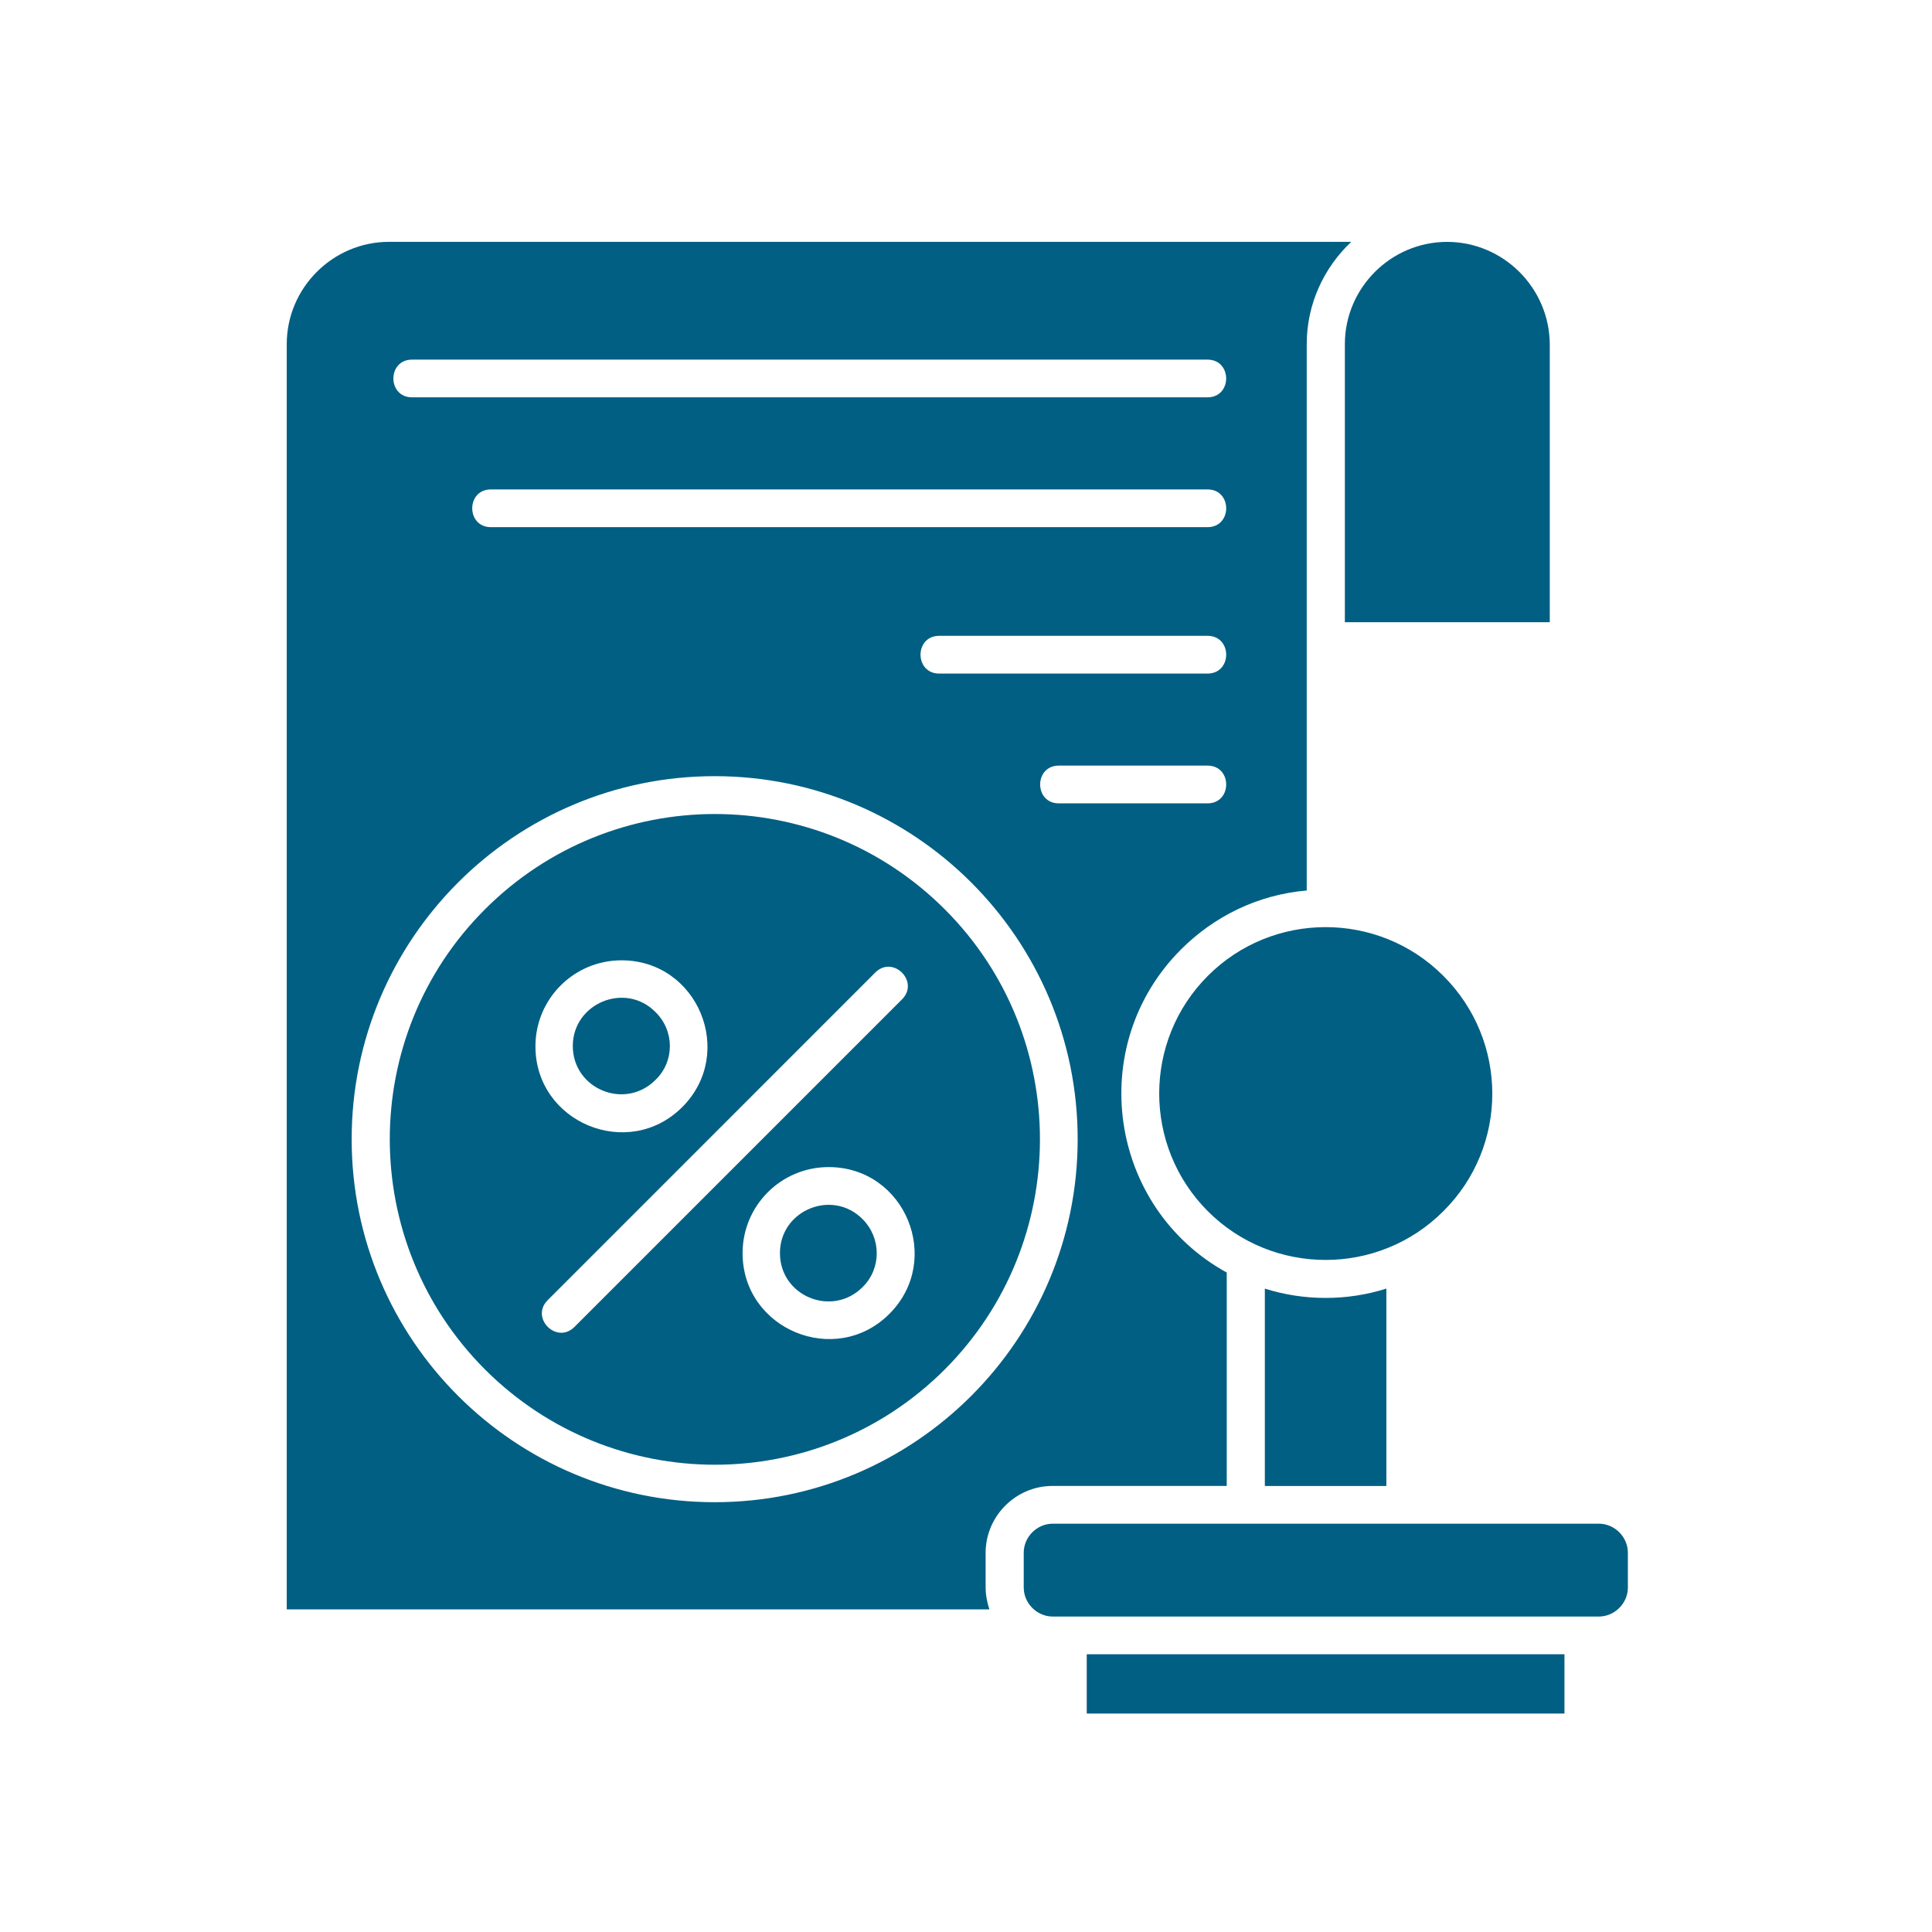 <svg width="50" height="50" viewBox="0 0 50 50" fill="none" xmlns="http://www.w3.org/2000/svg">
<path d="M12.705 13.643C12.06 13.643 12.06 12.666 12.705 12.666H31.25C31.895 12.666 31.895 13.643 31.25 13.643H12.705ZM10.664 10.283C10.02 10.283 10.02 9.307 10.664 9.307H31.25C31.894 9.307 31.894 10.283 31.25 10.283H10.664ZM37.451 6.26C35.996 6.26 34.805 7.451 34.805 8.906V16.103H40.108V8.906C40.098 7.451 38.906 6.26 37.451 6.26H37.451ZM27.402 20.791C26.758 20.791 26.758 19.814 27.402 19.814H31.25C31.895 19.814 31.895 20.791 31.25 20.791H27.402ZM24.307 17.432C23.662 17.432 23.662 16.455 24.307 16.455H31.25C31.895 16.455 31.895 17.432 31.25 17.432H24.307ZM27.246 41.836H41.377C41.787 41.836 42.129 41.494 42.129 41.084V40.185C42.129 39.775 41.787 39.433 41.377 39.433H27.246C26.836 39.433 26.494 39.775 26.494 40.185V41.084C26.494 41.494 26.836 41.836 27.246 41.836ZM28.125 42.812V44.346H40.488V42.812H28.125ZM37.353 25.254C35.674 23.574 32.939 23.574 31.26 25.254C29.58 26.933 29.58 29.668 31.26 31.347C32.939 33.027 35.674 33.027 37.353 31.347C39.043 29.668 39.043 26.943 37.353 25.254ZM31.758 32.939C28.681 31.25 28.076 27.06 30.566 24.57C31.416 23.72 32.548 23.154 33.818 23.046V8.906C33.818 7.861 34.267 6.923 34.97 6.259H10.068C8.613 6.259 7.421 7.45 7.421 8.906V41.65H25.605C25.547 41.474 25.508 41.279 25.508 41.083V40.185C25.508 39.238 26.289 38.456 27.236 38.456H31.748V32.939L31.758 32.939ZM35.879 33.349C34.863 33.671 33.75 33.671 32.734 33.349V38.457H35.879V33.349ZM24.453 23.535C21.162 20.244 15.839 20.244 12.549 23.535C9.267 26.816 9.267 32.148 12.549 35.439C15.84 38.73 21.162 38.73 24.453 35.439C27.734 32.148 27.734 26.816 24.453 23.535ZM18.496 20.087C23.681 20.087 27.89 24.297 27.89 29.482C27.89 34.667 23.681 38.877 18.496 38.877C13.31 38.877 9.101 34.667 9.101 29.482C9.101 24.297 13.31 20.087 18.496 20.087ZM21.445 30.204C23.427 30.204 24.414 32.607 23.017 34.003C21.621 35.4 19.218 34.404 19.218 32.431C19.218 31.201 20.214 30.204 21.445 30.204ZM22.324 31.552C21.543 30.761 20.185 31.318 20.185 32.431C20.185 33.544 21.533 34.101 22.324 33.31C22.812 32.831 22.812 32.04 22.324 31.552ZM22.656 25.165C23.115 24.716 23.798 25.4 23.349 25.859L14.863 34.345C14.404 34.794 13.72 34.111 14.17 33.652L22.656 25.165ZM16.084 24.853C18.066 24.853 19.052 27.255 17.656 28.652C16.259 30.048 13.857 29.052 13.857 27.079C13.857 25.849 14.853 24.853 16.084 24.853ZM16.963 26.191C16.181 25.4 14.824 25.966 14.824 27.07C14.824 28.183 16.172 28.74 16.963 27.949C17.461 27.47 17.461 26.679 16.963 26.191Z" fill="#005F83"/>
</svg>

